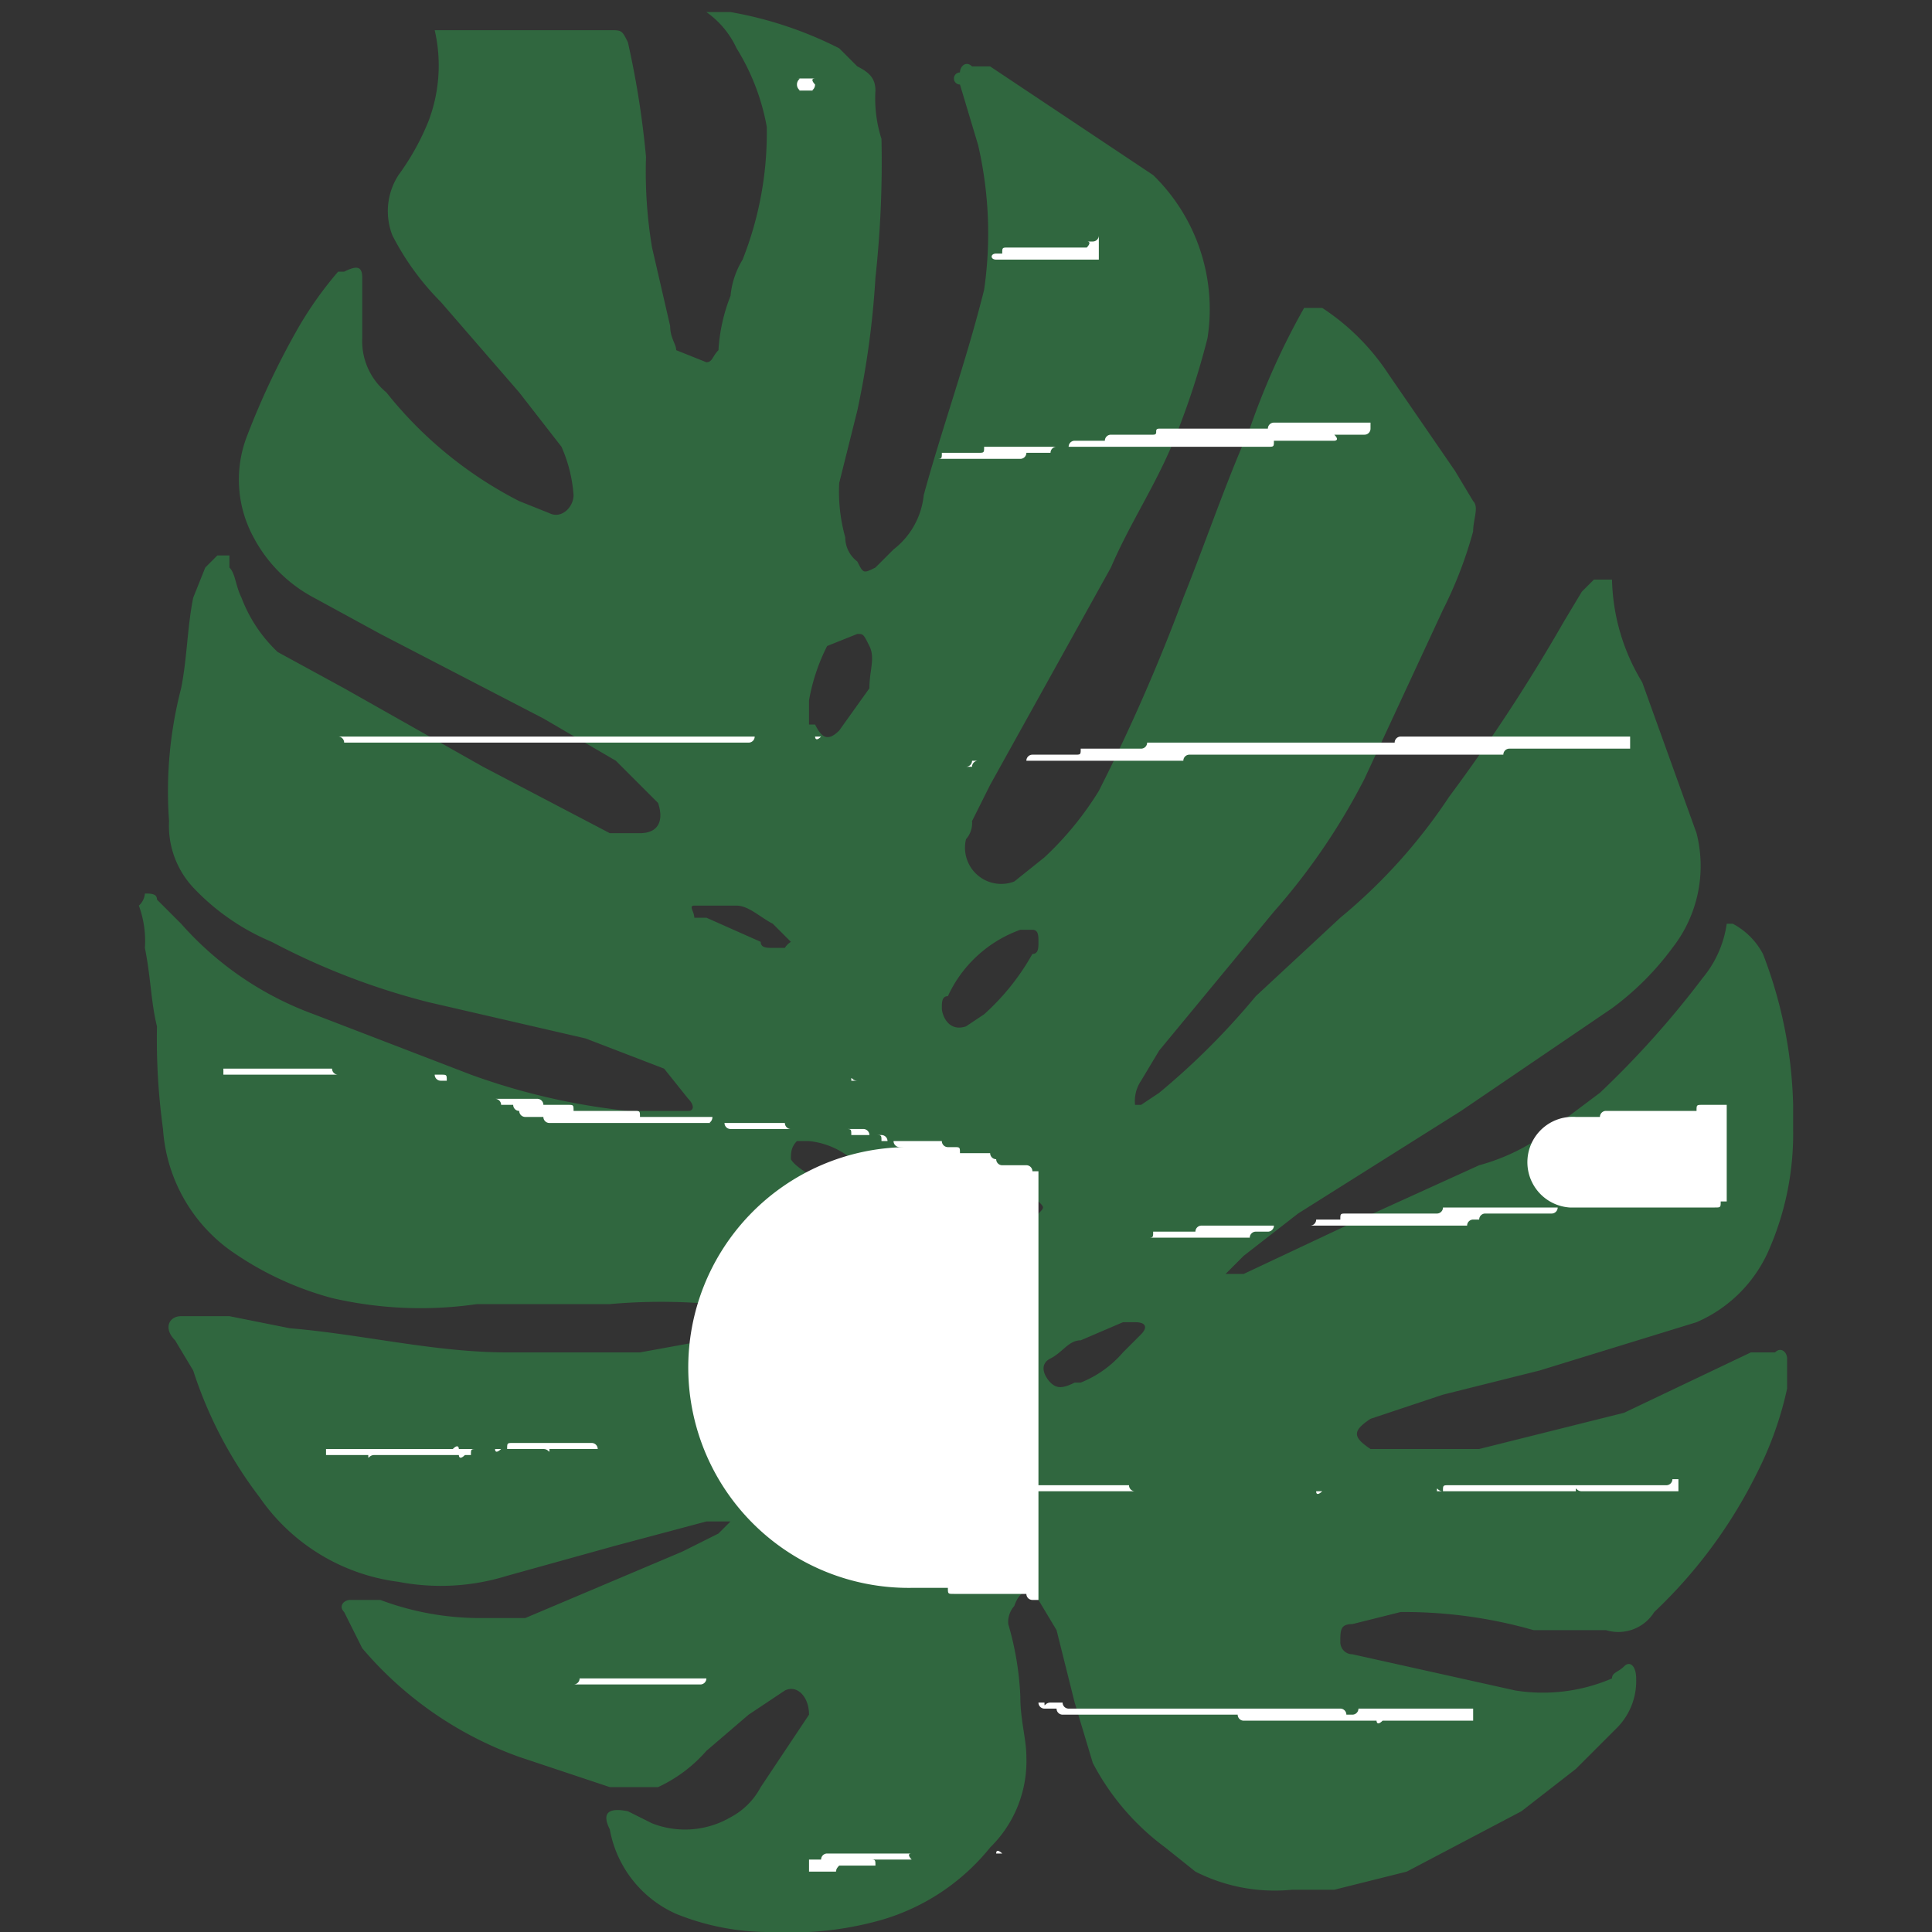 <svg xmlns="http://www.w3.org/2000/svg" viewBox="0 0 32 32">
  <rect x="0" y="0" width="32" height="32" fill="#333333" stroke="none"/>
  <defs>
    <style>
      .e3f19bd0-a265-4062-bf4f-8c2eb8631dd2 {
        isolation: isolate;
      }

      .e2b48042-fde3-4254-b38d-f8ddf4368ed4 {
        fill: #30673f;
      }

      .e2cf8c78-7a61-4888-bb89-e4efa7a800f6 {
        mix-blend-mode: soft-light;
      }

      .b9c12375-2180-428c-ba97-2be2c6e41555 {
        fill: #fff;
      }
    </style>
  </defs>
  <g class="e3f19bd0-a265-4062-bf4f-8c2eb8631dd2">
    <g id="ebdbad13-fb40-4136-aa4d-d26223c5cfab" data-name="Layer 1">
      <g>
        <path class="e2b48042-fde3-4254-b38d-f8ddf4368ed4" d="M20.3,21.1h.3l1.7-.8,2.2-1a3.4,3.4,0,0,0,1.2-.6l.8-.6a15.4,15.4,0,0,0,1.7-1.9,1.8,1.8,0,0,0,.4-.9h.1a1.2,1.2,0,0,1,.5.5,7.4,7.4,0,0,1,.5,2.5v.4a4.8,4.8,0,0,1-.4,2,2.3,2.3,0,0,1-1.2,1.2l-2.6.8-1.6.4-1.2.4c-.3.2-.3.3,0,.5h1.8l2.4-.6,2.1-1h.4c.1-.1.2,0,.2.1v.5a5.8,5.8,0,0,1-.5,1.4,8.1,8.1,0,0,1-1.7,2.3.7.7,0,0,1-.8.3H25.4a7.8,7.8,0,0,0-2.2-.3l-.8.2c-.2,0-.2.1-.2.3a.2.2,0,0,0,.2.2h0l1.8.4.9.2a2.9,2.9,0,0,0,1.6-.2c0-.1.1-.1.2-.2s.2,0,.2.2a1.1,1.1,0,0,1-.3.8l-.7.7-.9.7-1.9,1-1.2.3h-.7a2.9,2.9,0,0,1-1.6-.3l-.5-.4a4.1,4.1,0,0,1-1.2-1.4l-.3-1L17.5,27l-.3-.5c-.1-.2-.3-.2-.4.1a.4.4,0,0,0-.1.3,5,5,0,0,1,.2,1.2c0,.4.1.7.1,1a2,2,0,0,1-.6,1.5,3.6,3.6,0,0,1-1.8,1.2,5.5,5.5,0,0,1-1.8.2,4.1,4.1,0,0,1-1.6-.3,1.9,1.9,0,0,1-1.1-1.4q-.2-.4.3-.3l.4.2a1.5,1.5,0,0,0,1.3-.1,1.2,1.2,0,0,0,.5-.5l.6-.9.2-.3c0-.3-.2-.5-.4-.4l-.6.4-.7.6a2.4,2.4,0,0,1-.8.6h-.8l-1.5-.5A6.1,6.1,0,0,1,6,27.3l-.3-.6c-.1-.1,0-.2.1-.2h.5a4.7,4.7,0,0,0,1.7.3h.7l2.6-1.1.6-.3.2-.2h-.4l-1.5.4-1.8.5a3.7,3.7,0,0,1-1.8.1,3.3,3.3,0,0,1-2.3-1.4,7,7,0,0,1-1.1-2.1l-.3-.5c-.2-.2-.1-.4.1-.4h.8l1,.2c1.2.1,2.4.4,3.6.4h2.2l1.1-.2.4-.2a.2.2,0,0,0,0-.4h-.3a9.6,9.6,0,0,0-1.7,0H7.9a6.5,6.5,0,0,1-2.4-.1,5.3,5.3,0,0,1-1.7-.8,2.7,2.7,0,0,1-1.1-2A10.9,10.9,0,0,1,2.6,17c-.1-.4-.1-.8-.2-1.3a1.7,1.7,0,0,0-.1-.7h0a.3.3,0,0,0,.1-.2c.1,0,.2,0,.2.1l.4.4a5.4,5.4,0,0,0,2.2,1.5l2.6,1a11,11,0,0,0,2.6.6h1c.1,0,.1-.1,0-.2l-.4-.5-1.3-.5-2.6-.6a11.7,11.7,0,0,1-2.6-1,3.8,3.8,0,0,1-1.3-.9,1.5,1.5,0,0,1-.4-1.1A6.8,6.8,0,0,1,3,11.4c.1-.5.1-1,.2-1.5l.2-.5.2-.2h.2v.2c.1.1.1.3.2.5a2.4,2.4,0,0,0,.6.9l1.1.6L8,12.7l2.1,1.1h.5c.3,0,.4-.2.3-.5l-.7-.7L9,11.9,6.3,10.5,5.2,9.9a2.4,2.4,0,0,1-1-1,2,2,0,0,1-.1-1.7,13,13,0,0,1,.8-1.7,6.1,6.1,0,0,1,.7-1h.1c.2-.1.3-.1.3.1v1a1.1,1.1,0,0,0,.4.9A6.7,6.7,0,0,0,8.6,8.3l.5.2c.2.1.4-.1.4-.3a2.4,2.4,0,0,0-.2-.8l-.7-.9L7.3,5a4.4,4.4,0,0,1-.8-1.1,1.1,1.1,0,0,1,.1-1A4.1,4.1,0,0,0,7.1,2,2.6,2.6,0,0,0,7.2.5h2.9c.2,0,.2,0,.3.2a14.8,14.8,0,0,1,.3,1.9,7.6,7.6,0,0,0,.1,1.5l.3,1.3c0,.2.1.3.1.4l.5.2c.1,0,.1-.1.2-.2a2.9,2.9,0,0,1,.2-.9,1.4,1.4,0,0,1,.2-.6,5.7,5.7,0,0,0,.4-2.2A3.7,3.7,0,0,0,12.2.8a1.5,1.5,0,0,0-.5-.6h.4a6.4,6.4,0,0,1,1.8.6l.3.3c.2.1.3.2.3.4a2.2,2.2,0,0,0,.1.8,17.7,17.7,0,0,1-.1,2.3,14.6,14.6,0,0,1-.3,2.2L13.9,8a2.8,2.8,0,0,0,.1.9.5.5,0,0,0,.2.4c.1.2.1.2.3.1l.3-.3a1.3,1.3,0,0,0,.5-.9c.3-1.1.7-2.2,1-3.4a6.5,6.5,0,0,0-.1-2.4l-.3-1a.1.1,0,0,1,0-.2c0-.1.1-.2.2-.1h.3l1.8,1.2.9.6A3.1,3.1,0,0,1,20,5.6a12.7,12.7,0,0,1-.6,1.8c-.3.7-.7,1.3-1,2l-2,3.6-.3.6a.4.4,0,0,1-.1.3.6.6,0,0,0,.8.7l.5-.4a5.3,5.3,0,0,0,.9-1.1,30.9,30.9,0,0,0,1.4-3.2c.4-1,.7-1.9,1.1-2.8a12.1,12.1,0,0,1,.9-2h.3A3.8,3.8,0,0,1,23,6.2l1.1,1.6.3.5c.1.1,0,.3,0,.5a6.9,6.9,0,0,1-.5,1.3l-1.3,2.8a10.7,10.7,0,0,1-1.5,2.2l-1.9,2.3-.3.5a.6.6,0,0,0-.1.4h.1l.3-.2a12.1,12.1,0,0,0,1.6-1.6l1.4-1.3A9.1,9.1,0,0,0,24,13.2a29,29,0,0,0,1.9-2.9l.3-.5.2-.2h.3a3.4,3.4,0,0,0,.5,1.7l.9,2.5a2.2,2.2,0,0,1-.4,1.9,4.7,4.7,0,0,1-1,1l-2.5,1.7-2.7,1.7-.9.7ZM16,17l.3-.2a3.9,3.9,0,0,0,.8-1c.1,0,.1-.1.1-.2s0-.2-.1-.2h-.2a2.1,2.1,0,0,0-1.2,1.1c-.1,0-.1.1-.1.2S15.7,17.1,16,17Zm-2.6-5h.1c.1.2.2.3.4.1l.5-.7c0-.3.1-.5,0-.7s-.1-.2-.2-.2l-.5.2a3.2,3.2,0,0,0-.3.9Zm4.4,10.9h.1a1.8,1.8,0,0,0,.7-.5l.3-.3c.1-.1.1-.2-.1-.2h-.2l-.7.3c-.2,0-.3.2-.5.3s-.1.3,0,.4S17.6,23,17.8,22.9Zm-4.7-7.3-.3-.3c-.2-.1-.4-.3-.6-.3h-.7c-.1,0,0,.1,0,.2h.2l.9.4c0,.1.1.1.2.1H13A.3.3,0,0,1,13.1,15.6Zm3.4,5.2.3-.2.4-.5c.1-.1.1-.1,0-.2h-.4a.9.9,0,0,0-.7.6C16.1,20.8,16.2,20.9,16.5,20.8Zm-3.4-1.6h0c.1.2.9.6,1.1.5s.2-.2.1-.3a1.3,1.3,0,0,0-.9-.5h-.2C13.1,19,13.1,19.1,13.1,19.2Z"/>
        <g class="e2cf8c78-7a61-4888-bb89-e4efa7a800f6">
          <path class="b9c12375-2180-428c-ba97-2be2c6e41555" d="M17.2,26.5h-.1a.1.1,0,0,1-.1-.1H15.8c-.1,0-.1,0-.1-.1h-.6A.1.1,0,0,1,15,19h-.1a.1.1,0,0,1-.1-.1h-.2c0-.1,0-.1-.1-.1h-.1a.1.1,0,0,0-.1-.1H12.1a.1.1,0,0,1-.1-.1h-.2c-.1,0,0,0,0-.1H10.6c0-.1,0-.1-.1-.1h-1c0-.1,0-.1-.1-.1H9a.1.1,0,0,0-.1-.1H8.2a.1.1,0,0,1,.1.1h.2a.1.1,0,0,0,.1.1h0a.1.1,0,0,0,.1.1H9a.1.1,0,0,0,.1.1H13a.1.1,0,0,0,.1.1H14c.1,0,.1,0,.1.1h.5a.1.1,0,0,1,.1.1h.9a.1.1,0,0,0,.1.1h.1c.1,0,.1,0,.1.1h.5a.1.1,0,0,0,.1.1h0a.1.1,0,0,0,.1.1H17a.1.1,0,0,1,.1.1h.1Z"/>
          <path class="b9c12375-2180-428c-ba97-2be2c6e41555" d="M13.3,1.3h-.1c.1,0,0,0,0,.1h0c0,.1.1.1,0,.1h.3c-.1,0,0,0,0-.1h0s-.1-.1,0-.1h-.2Z"/>
          <path class="b9c12375-2180-428c-ba97-2be2c6e41555" d="M12.1,10.4Z"/>
          <path class="b9c12375-2180-428c-ba97-2be2c6e41555" d="M18.2,3.9h0a.1.1,0,0,1-.1.1H18c.1,0,0,.1,0,.1H16.7c-.1,0-.1,0-.1.1h-.1c-.1,0-.1.1,0,.1h1.7Z"/>
          <path class="b9c12375-2180-428c-ba97-2be2c6e41555" d="M4.1,12.2h9.4s0,.1.1,0H12.5a.1.1,0,0,1-.1.1H5.7a.1.1,0,0,0-.1-.1H4.1Z"/>
          <path class="b9c12375-2180-428c-ba97-2be2c6e41555" d="M3.7,17.8H7.2a.1.1,0,0,0,.1.1h6.8c0-.1,0,0,.1,0H7.4c0-.1,0-.1-.1-.1H5.6a.1.1,0,0,1-.1-.1H3.7Z"/>
          <path class="b9c12375-2180-428c-ba97-2be2c6e41555" d="M22.7,7.1h0a.1.1,0,0,1-.1.1h-.5c.1.1,0,.1,0,.1h-1c0,.1,0,.1-.1.1H17.5a.1.1,0,0,0-.1.1H17a.1.1,0,0,1-.1.1H15.5c.1,0,.1,0,.1-.1h.6c.1,0,.1,0,.1-.1h1.4a.1.1,0,0,1,.1-.1h.5a.1.1,0,0,1,.1-.1h.7c.1,0,0-.1.1-.1H21a.1.1,0,0,1,.1-.1h1.6Z"/>
          <path class="b9c12375-2180-428c-ba97-2be2c6e41555" d="M5.4,24H7.5c.1-.1.1,0,.1,0H9c.1,0,.1.1.1,0h6.2c0,.1-.1,0-.1,0H9.9a.1.1,0,0,0-.1-.1H8.5c-.1,0-.1,0-.1.1H8.3s-.1.1-.1,0H7.9c-.1,0-.1,0-.1.1H7.7c-.1.1-.1,0-.1,0H6.2c-.1,0-.1.1-.1,0H5.4Z"/>
          <path class="b9c12375-2180-428c-ba97-2be2c6e41555" d="M8.4,27.9h3.2a.1.1,0,0,0,.1-.1H9.6a.1.1,0,0,1-.1.1H8.4Z"/>
          <path class="b9c12375-2180-428c-ba97-2be2c6e41555" d="M13.4,31h.4c.1,0,0,0,.1-.1h.6c0-.1,0-.1-.1-.1h.7s-.1-.1,0-.1h1.4c0-.1.1,0,.1,0H13.7a.1.1,0,0,0-.1.1h-.2Z"/>
          <path class="b9c12375-2180-428c-ba97-2be2c6e41555" d="M28.6,18.3h-.4c-.1,0-.1,0-.1.1H26.6a.1.1,0,0,0-.1.1h-.4A.1.1,0,0,0,26,20h-.2a.1.1,0,0,1-.1.1H24.6a.1.1,0,0,0-.1.1h-.1a.1.1,0,0,0-.1.1H21.1a.1.1,0,0,1-.1.1h-.2a.1.1,0,0,0-.1.1H19c.1,0,.1,0,.1-.1h.7a.1.1,0,0,1,.1-.1h1.8a.1.1,0,0,0,.1-.1h.4c0-.1,0-.1.1-.1h1.5a.1.1,0,0,0,.1-.1h4.5c.1,0,.1,0,.1-.1h.1Z"/>
          <path class="b9c12375-2180-428c-ba97-2be2c6e41555" d="M27.8,24.5h-.1a.1.1,0,0,1-.1.1H24c-.1,0-.1,0-.1.1h0c-.1,0-.1-.1-.1,0H21.9s-.1.1-.1,0h-3a.1.1,0,0,1-.1-.1h-2c0,.1,0,.1.1.1h9.3c0-.1,0,0,.1,0h1.6Z"/>
          <path class="b9c12375-2180-428c-ba97-2be2c6e41555" d="M24.4,28.3H22.5a.1.1,0,0,1-.1.1h-.1a.1.1,0,0,0-.1-.1H17.7a.1.1,0,0,1-.1-.1h-.2c-.1,0-.1.1-.1,0h-.1a.1.1,0,0,0,.1.1h.2a.1.1,0,0,0,.1.1h2.9a.1.1,0,0,0,.1.1h2.2s0,.1.1,0h1.5Z"/>
          <path class="b9c12375-2180-428c-ba97-2be2c6e41555" d="M27,12.4H25a.1.1,0,0,0-.1.1H19.7a.1.1,0,0,0-.1.1H16.2a.1.1,0,0,0-.1.1H16a.1.1,0,0,0,.1-.1H17a.1.1,0,0,1,.1-.1h.7c.1,0,.1,0,.1-.1h1a.1.1,0,0,0,.1-.1h4.1a.1.1,0,0,1,.1-.1H27Z"/>
        </g>
      </g>
    </g>
  </g>
</svg>
